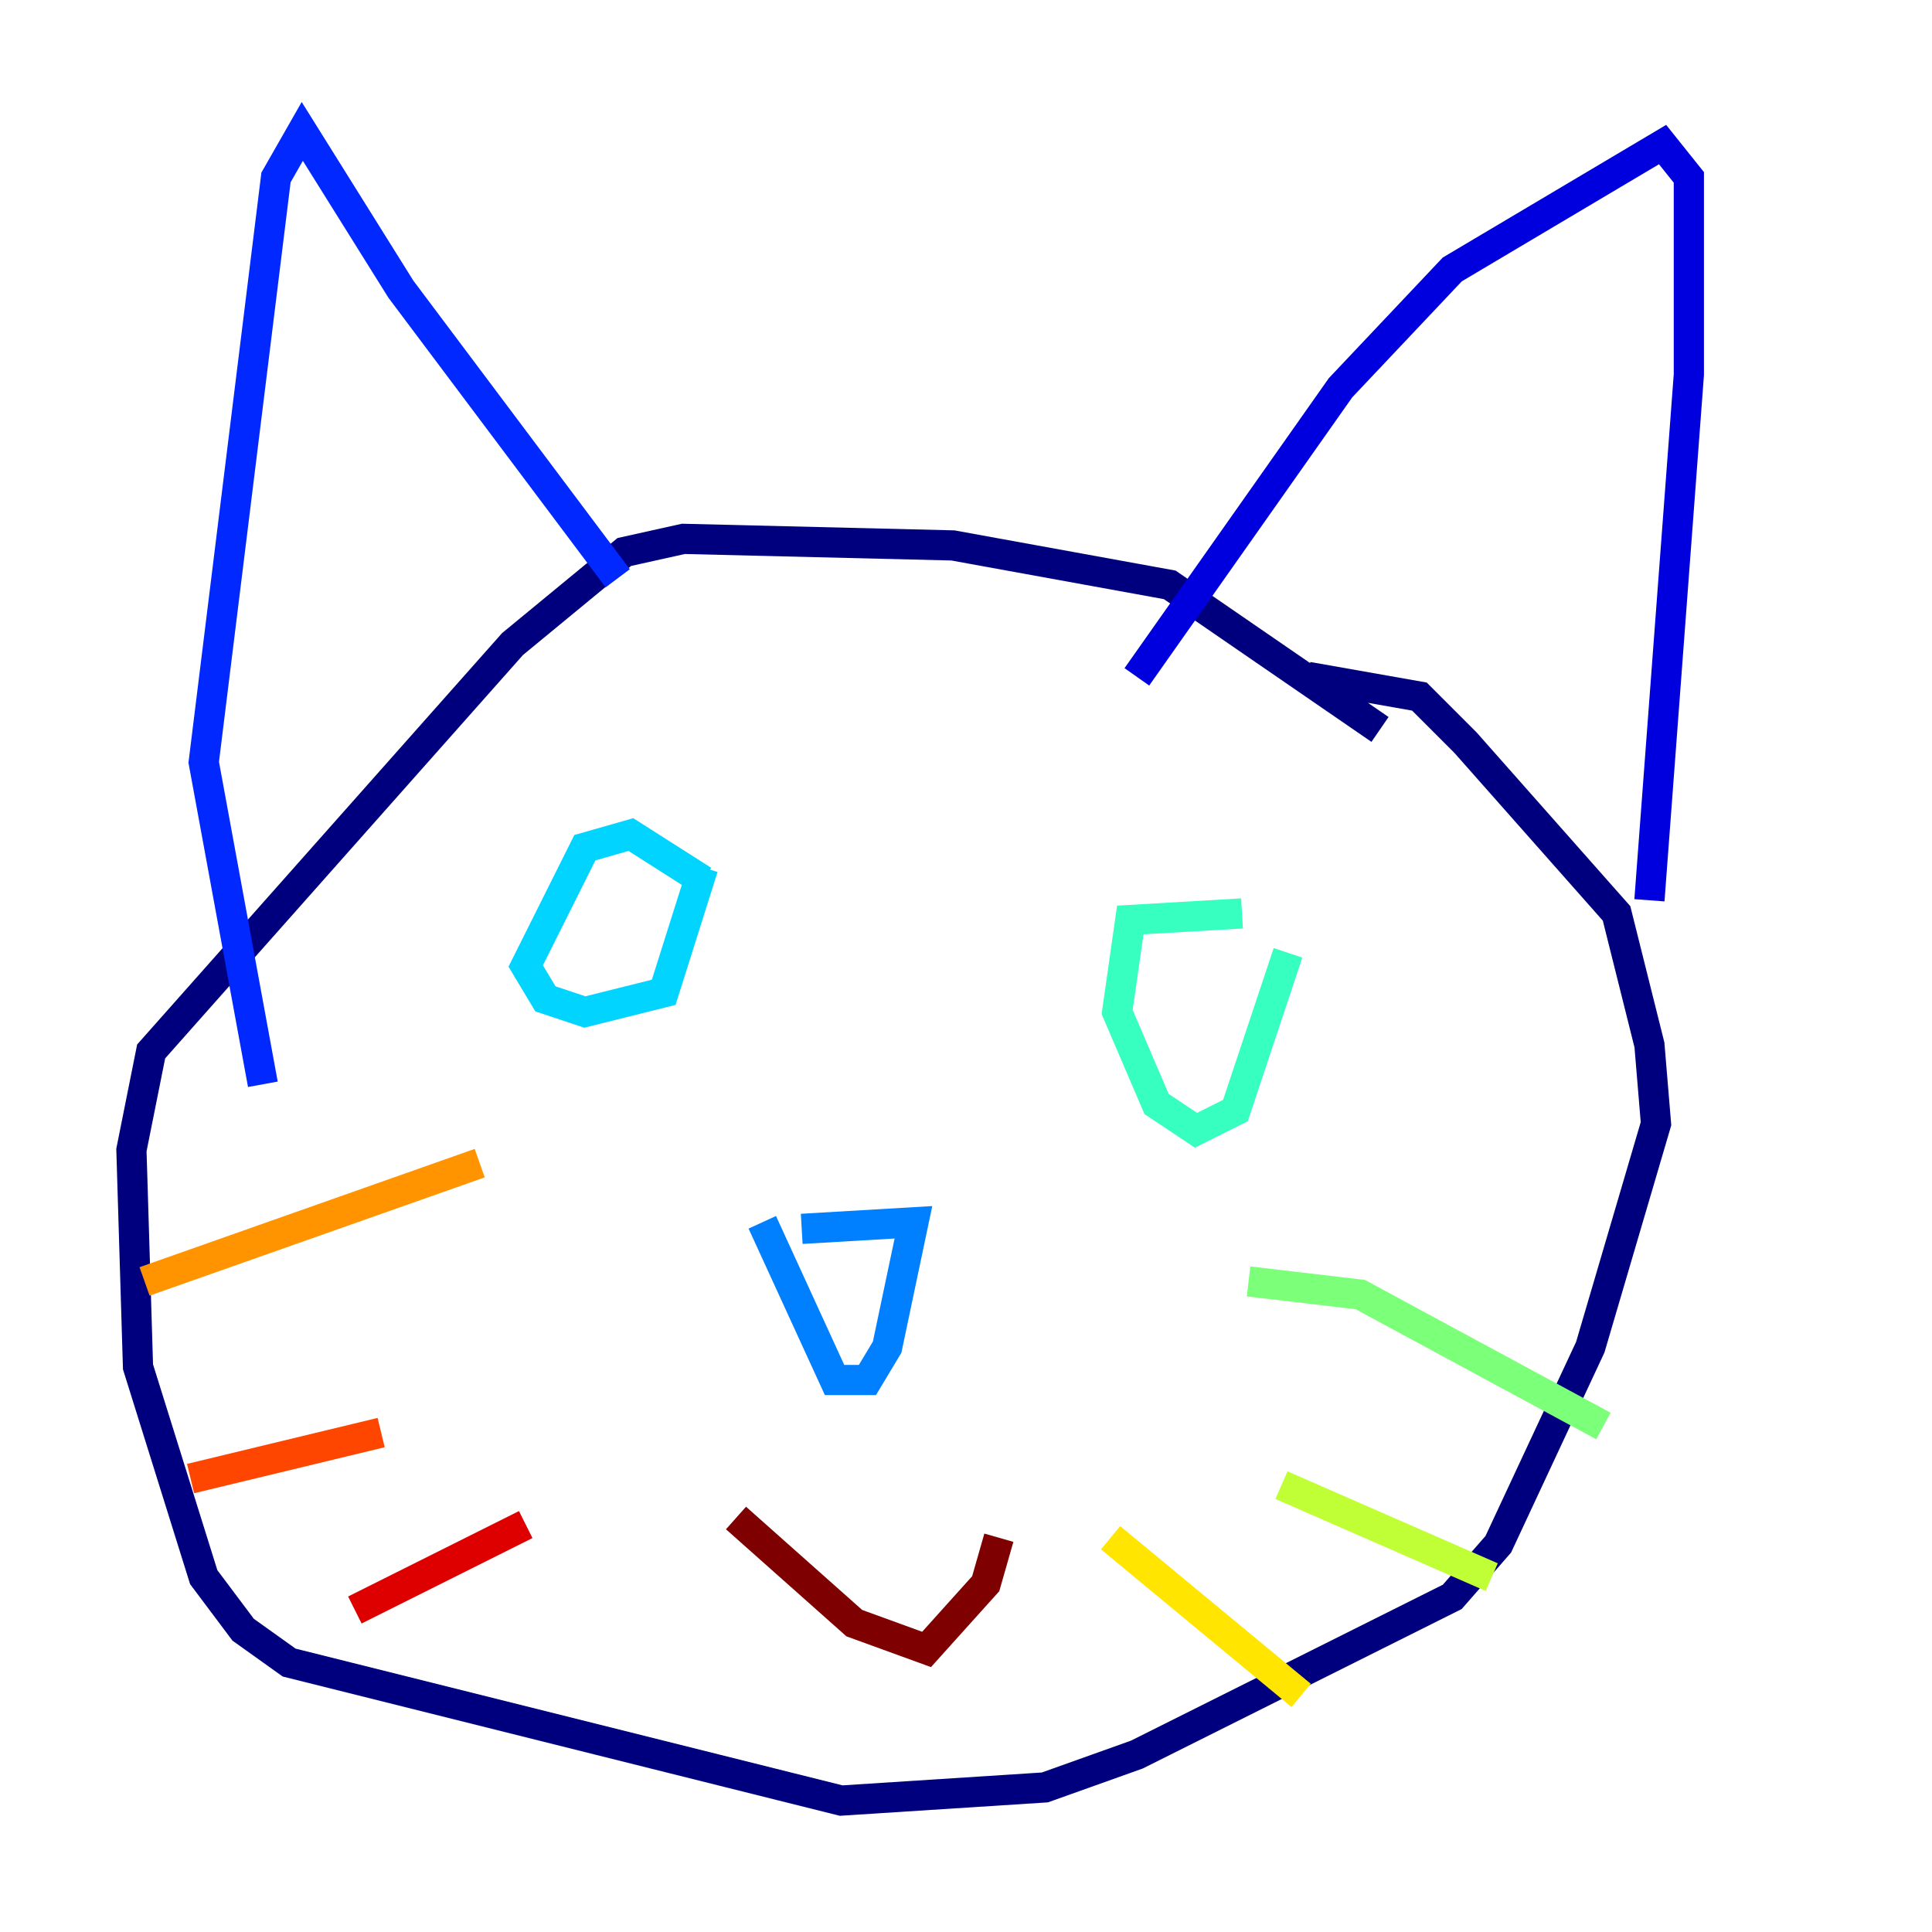 <?xml version="1.0" encoding="utf-8" ?>
<svg baseProfile="tiny" height="128" version="1.2" viewBox="0,0,128,128" width="128" xmlns="http://www.w3.org/2000/svg" xmlns:ev="http://www.w3.org/2001/xml-events" xmlns:xlink="http://www.w3.org/1999/xlink"><defs /><polyline fill="none" points="91.429,48.327 77.497,38.748 63.129,36.136 45.279,35.701 41.361,36.571 33.959,42.667 10.014,69.66 8.707,76.191 9.143,90.558 13.497,104.49 16.109,107.973 19.157,110.15 55.728,119.293 69.225,118.422 75.32,116.245 96.218,105.796 99.265,102.313 105.361,89.252 109.714,74.449 109.279,69.225 107.102,60.517 97.088,49.197 94.041,46.15 86.639,44.843" stroke="#00007f" stroke-width="2" /><polyline fill="none" points="75.32,44.843 88.816,25.687 96.218,17.85 110.15,9.578 111.891,11.755 111.891,24.816 109.279,59.646" stroke="#0000de" stroke-width="2" /><polyline fill="none" points="40.925,38.313 26.558,19.157 20.027,8.707 18.286,11.755 13.497,50.503 17.415,71.837" stroke="#0028ff" stroke-width="2" /><polyline fill="none" points="53.116,81.415 60.517,80.98 58.776,89.252 57.469,91.429 55.292,91.429 50.503,80.98" stroke="#0080ff" stroke-width="2" /><polyline fill="none" points="46.585,58.34 41.796,55.292 38.748,56.163 34.83,64.0 36.136,66.177 38.748,67.048 43.973,65.742 46.585,57.469" stroke="#00d4ff" stroke-width="2" /><polyline fill="none" points="82.286,60.517 74.884,60.952 74.014,67.048 76.626,73.143 79.238,74.884 81.85,73.578 85.333,63.129" stroke="#36ffc0" stroke-width="2" /><polyline fill="none" points="106.231,94.476 90.122,85.769 82.721,84.898" stroke="#7cff79" stroke-width="2" /><polyline fill="none" points="98.83,104.49 84.898,98.395" stroke="#c0ff36" stroke-width="2" /><polyline fill="none" points="86.204,112.326 73.578,101.878" stroke="#ffe500" stroke-width="2" /><polyline fill="none" points="9.578,84.898 31.782,77.061" stroke="#ff9400" stroke-width="2" /><polyline fill="none" points="12.626,97.959 25.252,94.912" stroke="#ff4600" stroke-width="2" /><polyline fill="none" points="23.51,106.667 34.83,101.007" stroke="#de0000" stroke-width="2" /><polyline fill="none" points="48.762,100.571 56.599,107.537 61.388,109.279 65.306,104.925 66.177,101.878" stroke="#7f0000" stroke-width="2" /></svg>